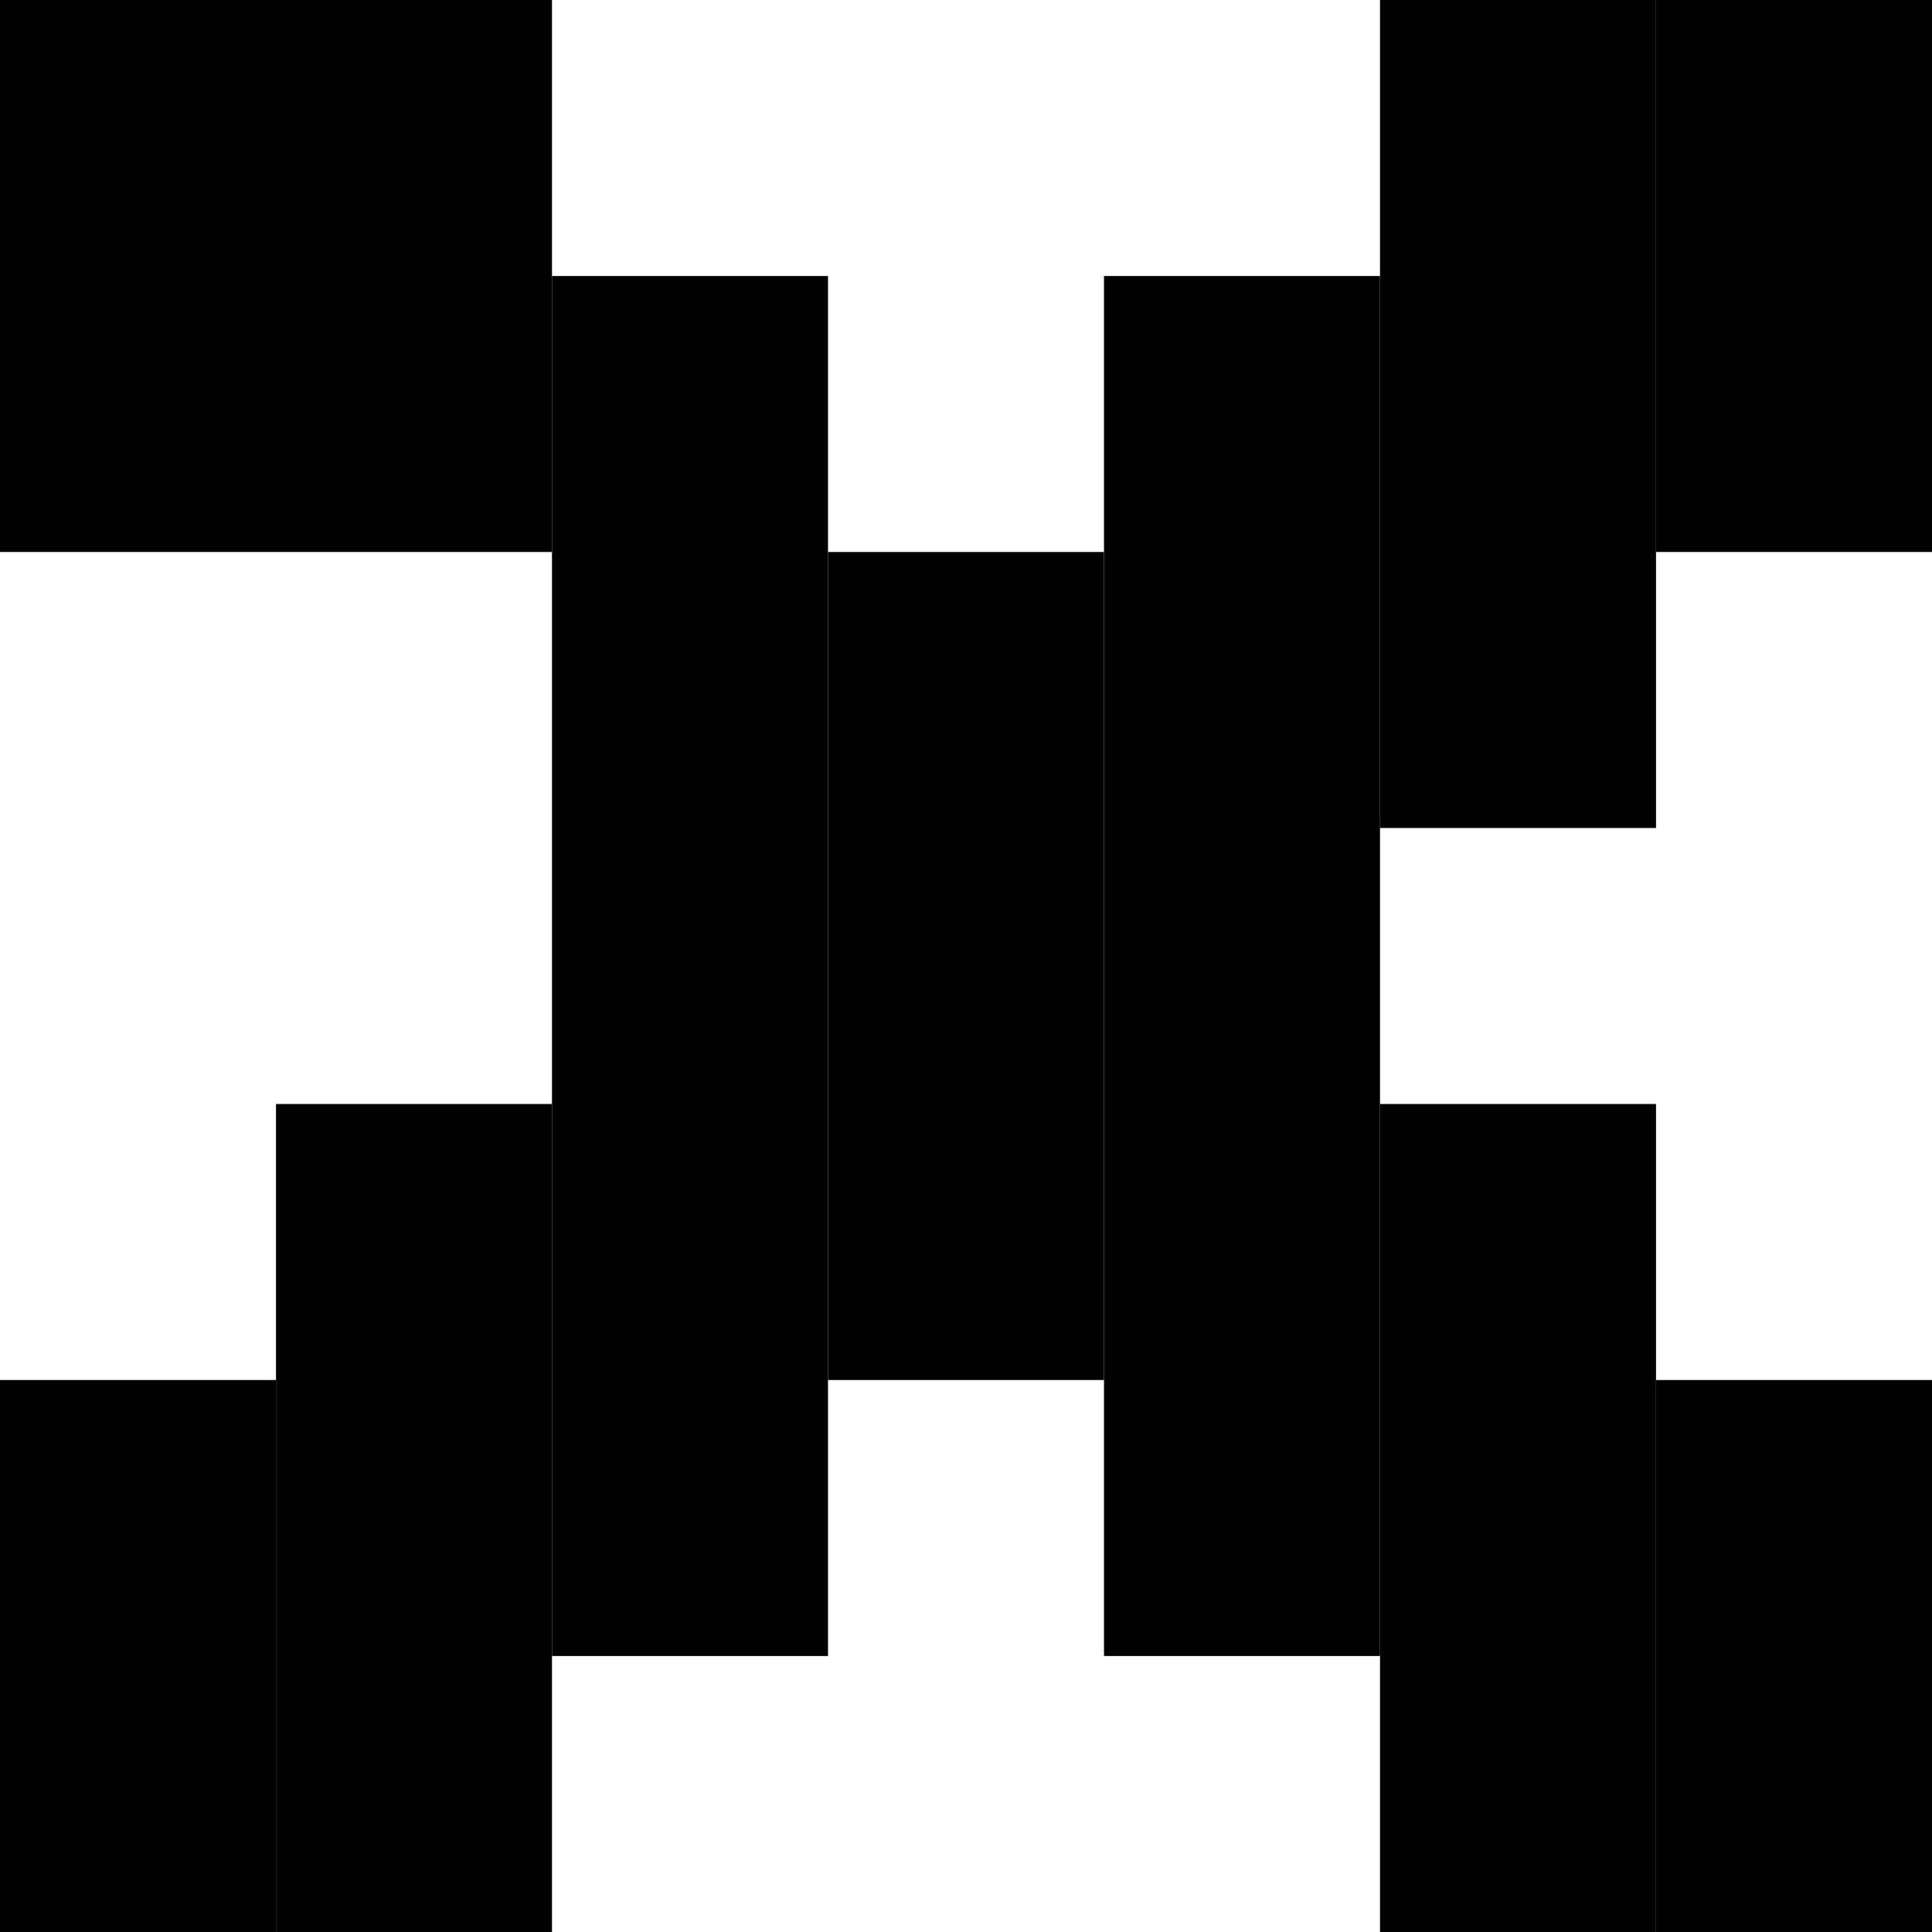 <svg width="7" height="7" viewBox="0 0 7 7" fill="black" xmlns="http://www.w3.org/2000/svg">
    <rect width="2" height="2"/>
    <rect y="5" width="1" height="2"/>
    <rect x="6" y="5" width="1" height="2"/>
    <rect x="6" width="1" height="2"/>
    <rect x="2" y="1" width="1" height="5"/>
    <rect x="4" y="1" width="1" height="5"/>
    <rect x="3" y="2" width="1" height="3"/>
    <rect x="5" y="4" width="1" height="3"/>
    <rect x="5" width="1" height="3"/>
    <rect x="1" y="4" width="1" height="3"/>
</svg>

